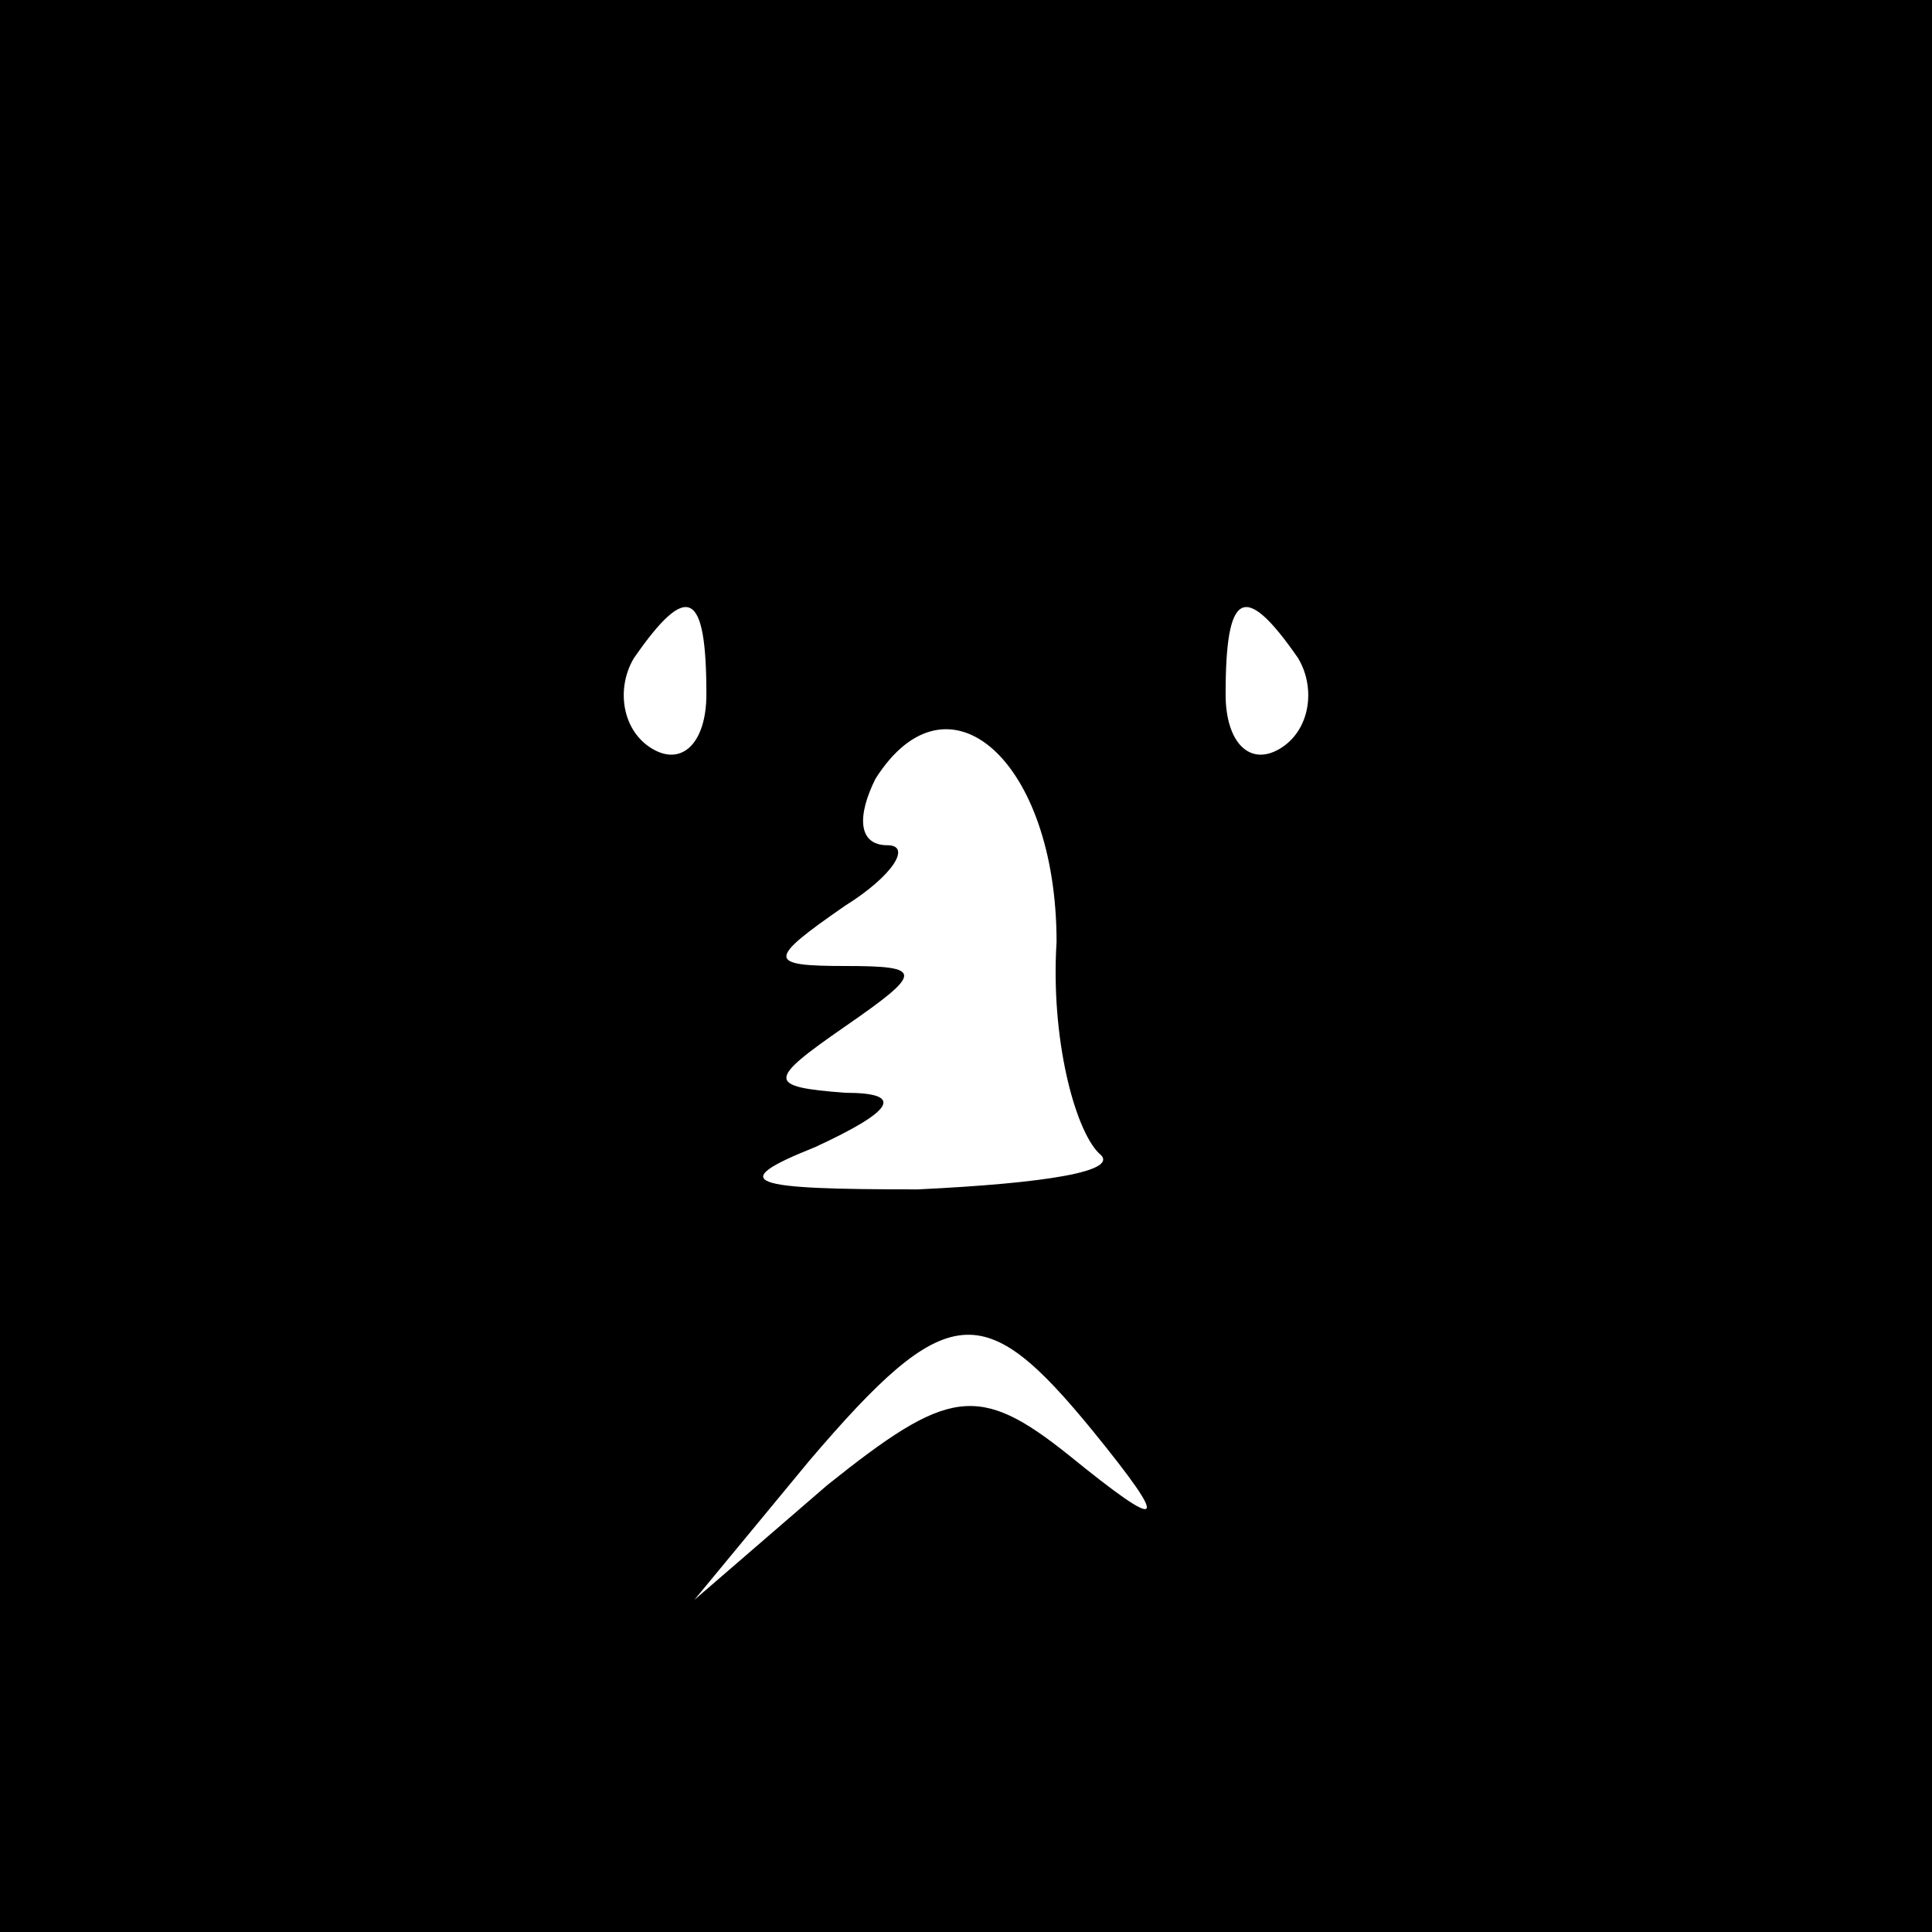 <?xml version="1.0" standalone="no"?>
<!DOCTYPE svg PUBLIC "-//W3C//DTD SVG 20010904//EN"
 "http://www.w3.org/TR/2001/REC-SVG-20010904/DTD/svg10.dtd">
<svg version="1.0" xmlns="http://www.w3.org/2000/svg"
 width="32pt" height="32pt" viewBox="0 0 32 32"
 preserveAspectRatio="xMidYMid meet">
<rect x="0" y="0" width="32" height="32" fill="#808080" stroke="none"/>
<g transform="translate(0,32) scale(0.1,-0.1)"
fill="#000000" stroke="none">
<path fill="#000000" stroke="none" d="M0 160 l0 -160 160 0 160 0 0 160 0
160 -160 0 -160 0 0 -160z"/>
<path fill="#ffffff" stroke="none" d="M117 205 c0 -8 -4 -12 -9 -9 -5 3 -6
10 -3 15 9 13 12 11 12 -6z"/>
<path fill="#ffffff" stroke="none" d="M215 211 c3 -5 2 -12 -3 -15 -5 -3 -9
1 -9 9 0 17 3 19 12 6z"/>
<path fill="#ffffff" stroke="none" d="M175 164 c-1 -16 3 -31 7 -35 4 -3 -9
-5 -30 -6 -28 0 -32 1 -17 7 13 6 15 9 5 9 -13 1 -13 2 0 11 13 9 13 10 0 10
-13 0 -13 1 0 10 8 5 11 10 7 10 -5 0 -5 5 -2 11 12 19 30 3 30 -27z"/>
<path fill="#ffffff" stroke="none" d="M181 83 c13 -16 12 -17 -4 -4 -15 12
-20 11 -40 -5 l-22 -19 19 23 c23 27 29 27 47 5z"/>
</g>
</svg>
